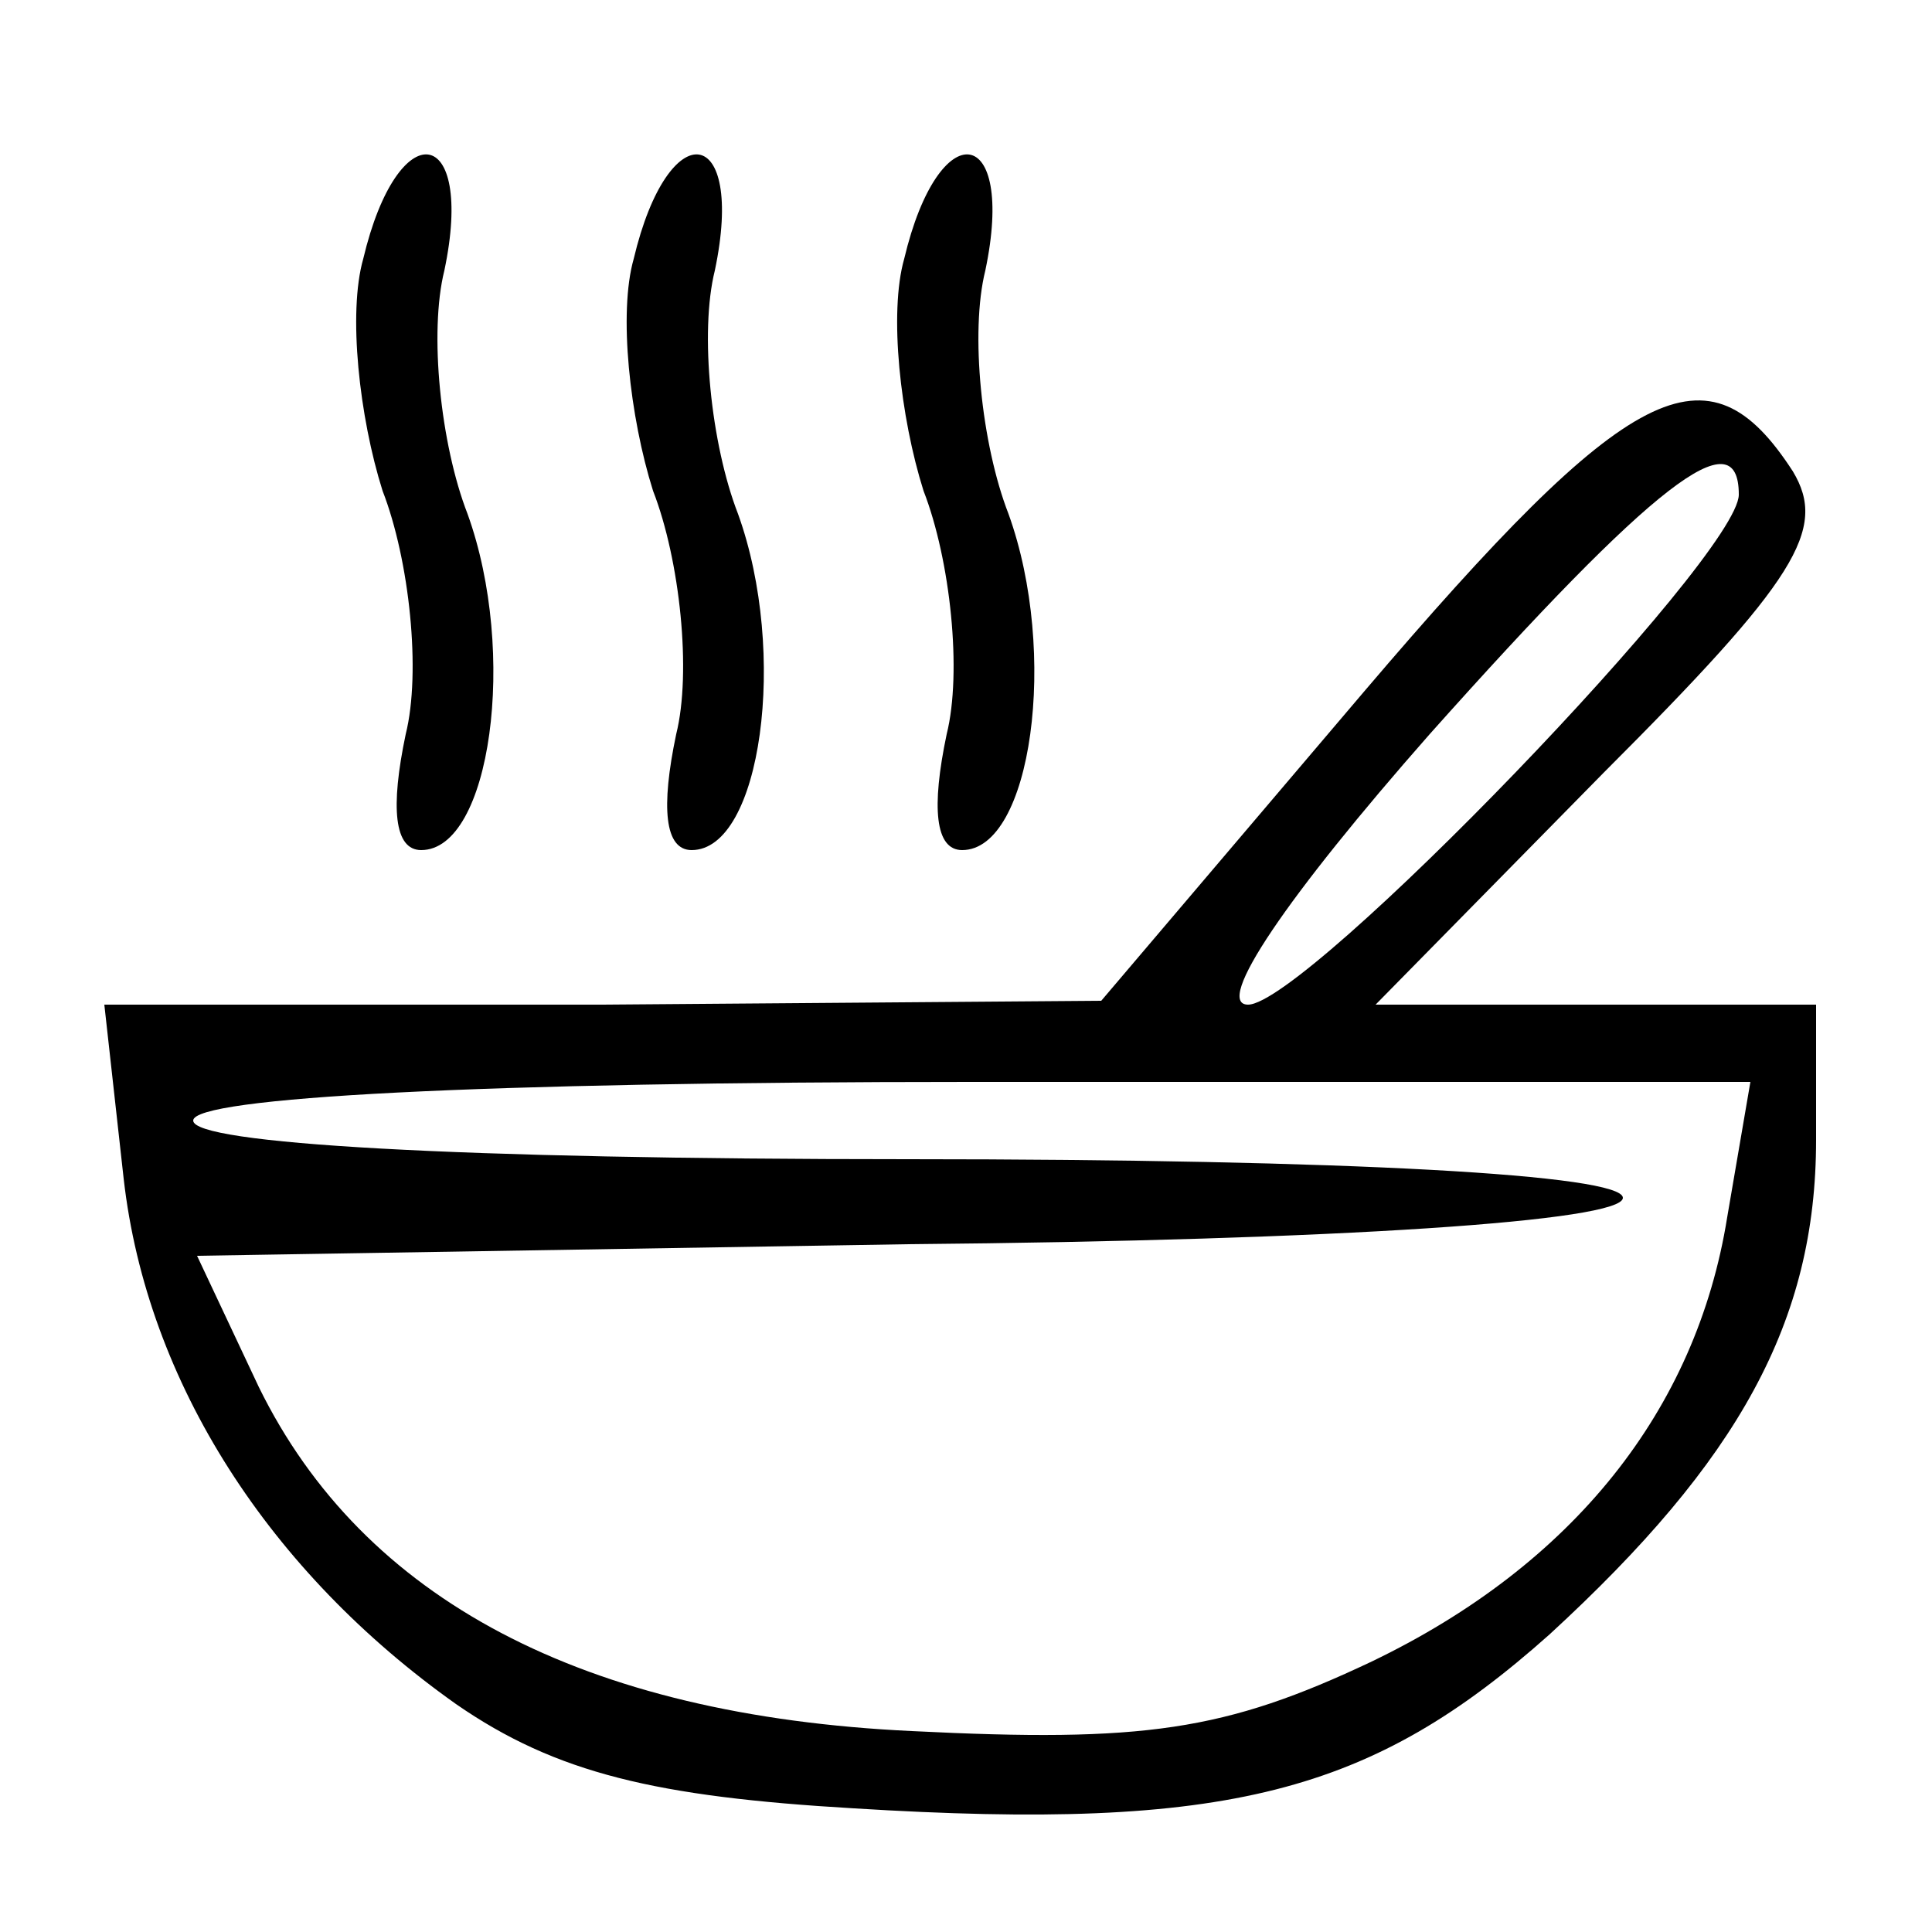 <?xml version="1.0" standalone="no"?>
<!DOCTYPE svg PUBLIC "-//W3C//DTD SVG 20010904//EN"
 "http://www.w3.org/TR/2001/REC-SVG-20010904/DTD/svg10.dtd">
<svg version="1.0" xmlns="http://www.w3.org/2000/svg"
 width="50pt" height="50pt" viewBox="0 0 50 50"
 preserveAspectRatio="xMidYMid meet">

<g transform="translate(0,50) scale(0.1,-0.1)"
fill="#000000" stroke="none">
<path d="M94 433 c-4 -14 -1 -41 5 -60 7 -18 10 -47 6 -63 -4 -19 -3 -30 4
-30 18 0 25 51 12 87 -7 18 -10 47 -6 63 8 38 -12 41 -21 3z"/>
<path d="M164 433 c-4 -14 -1 -41 5 -60 7 -18 10 -47 6 -63 -4 -19 -3 -30 4
-30 18 0 25 51 12 87 -7 18 -10 47 -6 63 8 38 -12 41 -21 3z"/>
<path d="M234 433 c-4 -14 -1 -41 5 -60 7 -18 10 -47 6 -63 -4 -19 -3 -30 4
-30 18 0 25 51 12 87 -7 18 -10 47 -6 63 8 38 -12 41 -21 3z"/>
<path d="M353 321 l-68 -80 -129 -1 -129 0 5 -45 c6 -53 38 -102 86 -136 26
-18 52 -24 103 -27 97 -6 134 4 180 45 49 45 69 81 69 128 l0 35 -57 0 -57 0
59 60 c50 50 58 63 49 78 -22 34 -42 24 -111 -57z m97 51 c0 -16 -112 -132
-127 -132 -9 0 10 28 47 70 58 65 80 82 80 62z m-3 -187 c-8 -50 -40 -90 -92
-115 -38 -18 -59 -21 -119 -18 -85 4 -142 34 -169 89 l-16 34 184 3 c112 1
185 6 185 12 0 6 -71 10 -185 10 -117 0 -185 4 -185 10 0 6 74 10 201 10 l202
0 -6 -35z"/>
</g>
</svg>
